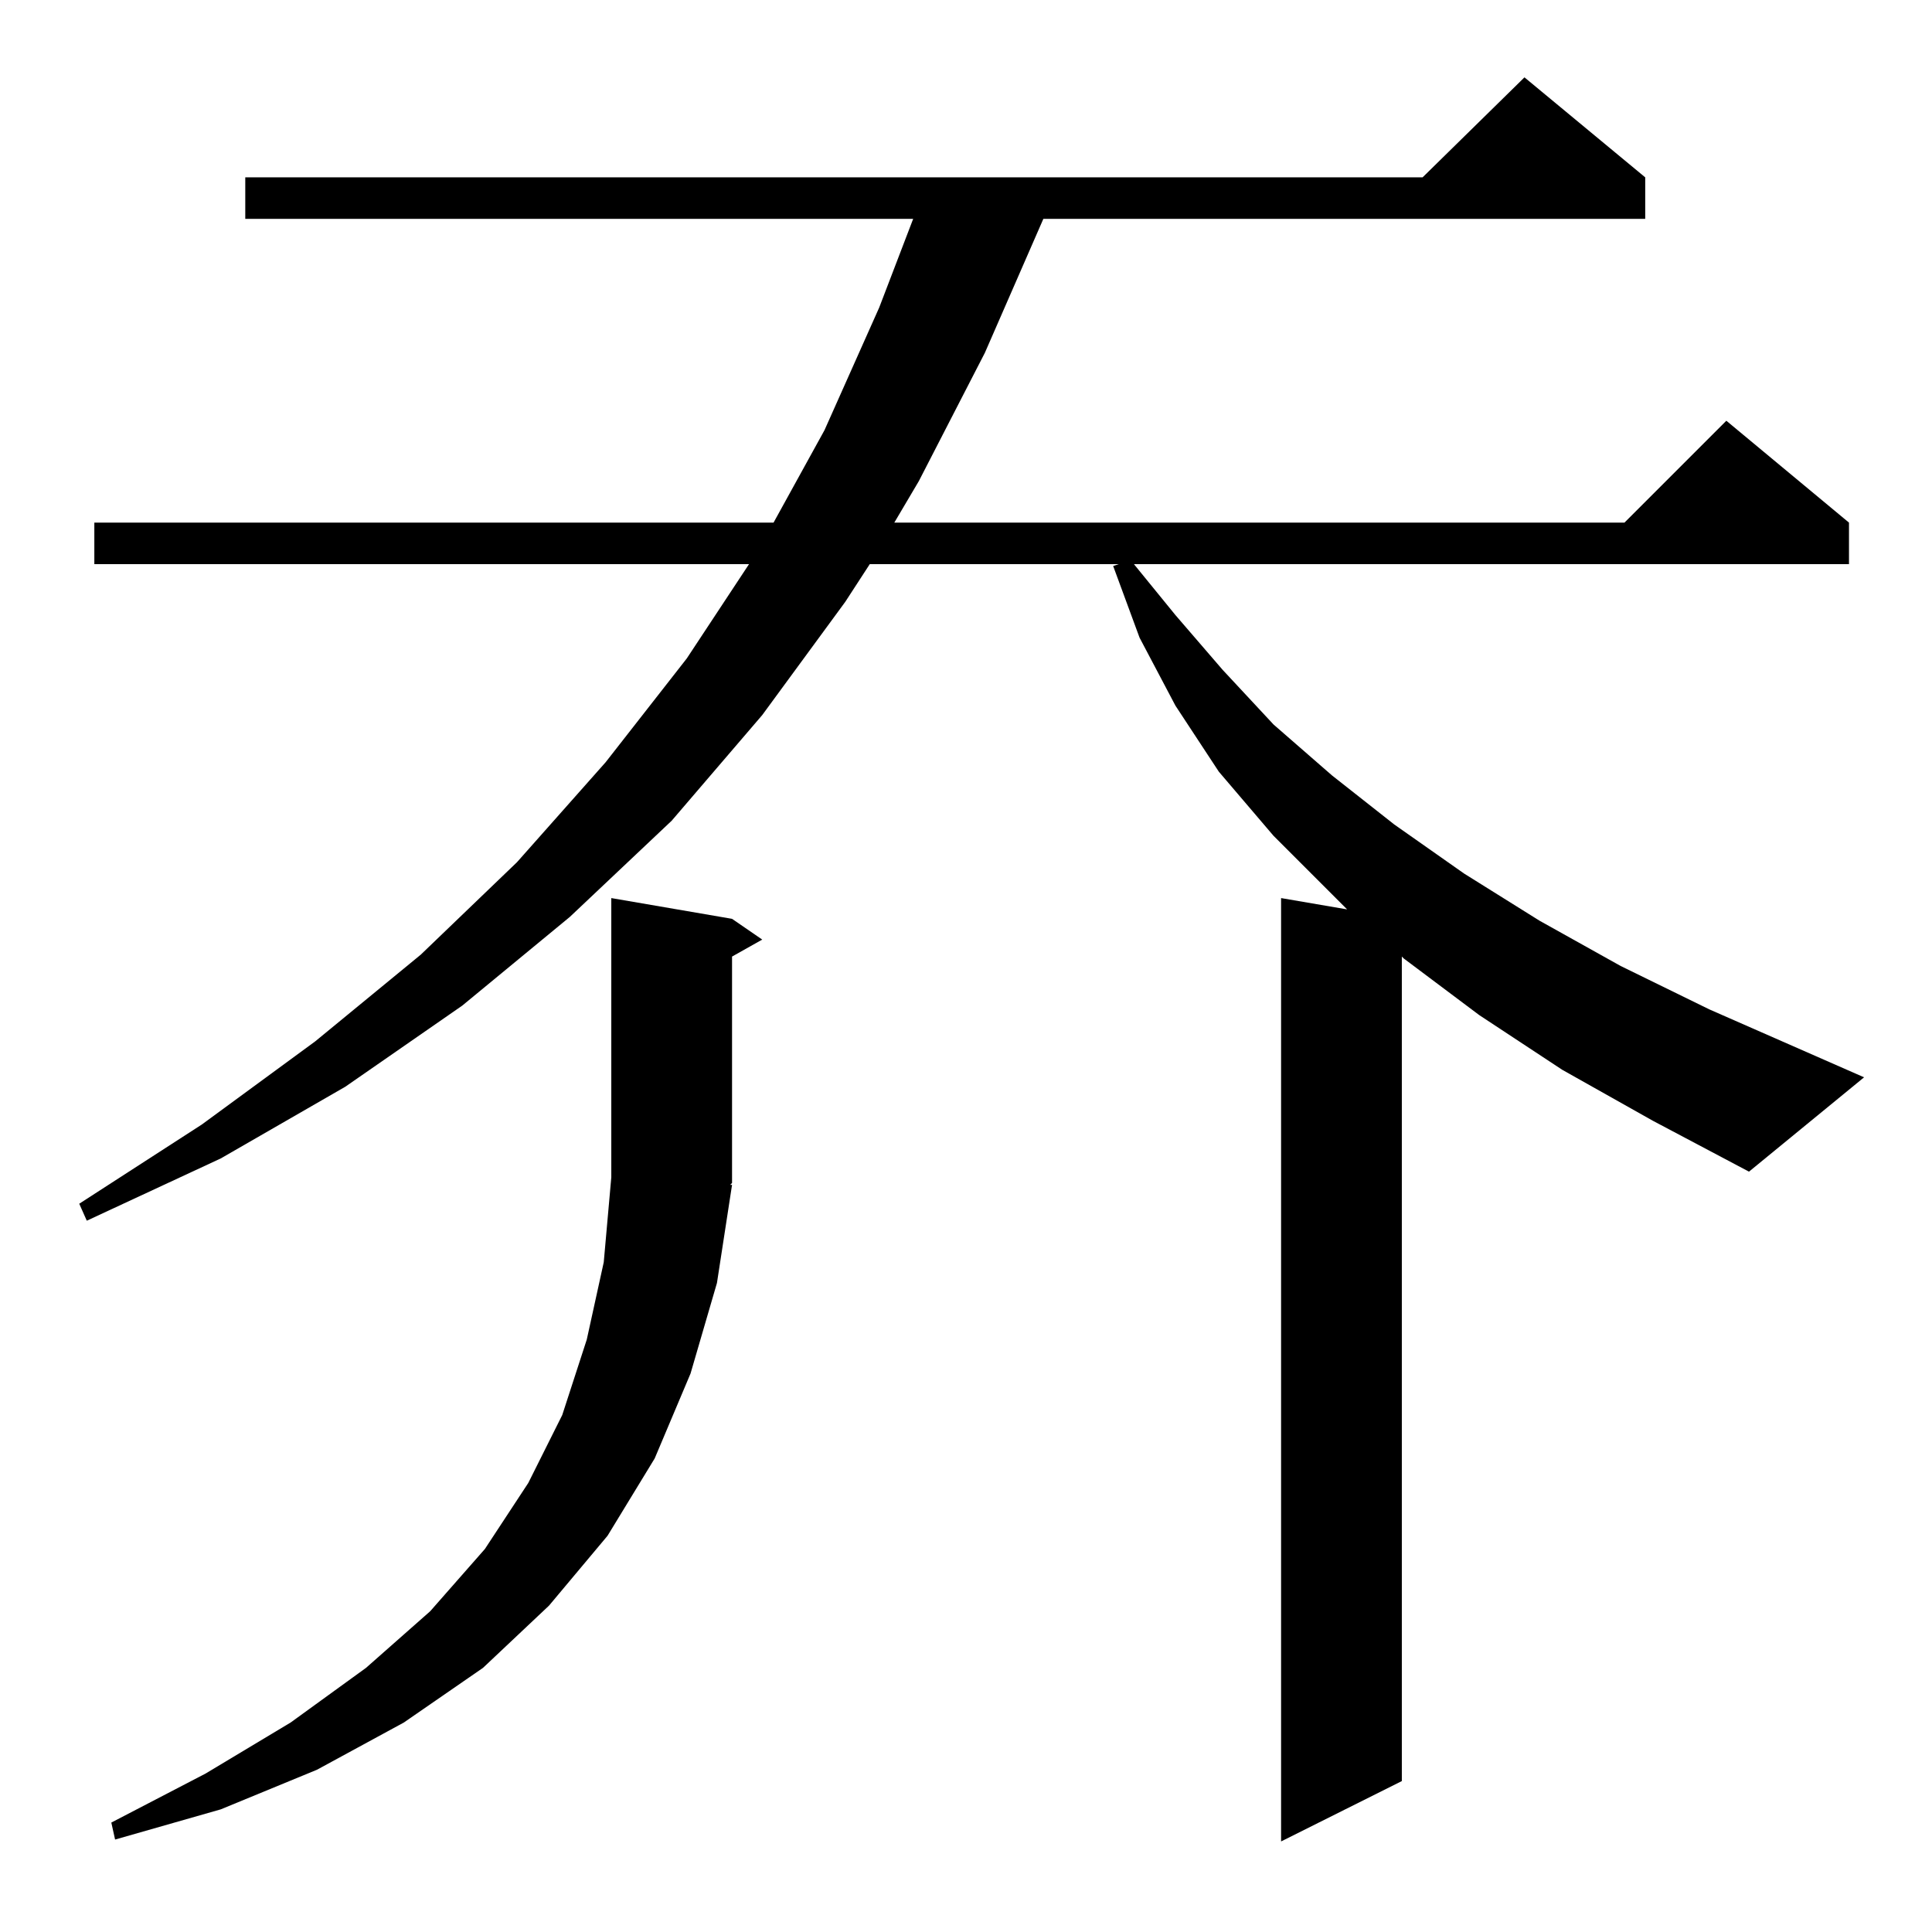<?xml version="1.0" standalone="no"?>
<!DOCTYPE svg PUBLIC "-//W3C//DTD SVG 1.1//EN" "http://www.w3.org/Graphics/SVG/1.1/DTD/svg11.dtd" >
<svg xmlns="http://www.w3.org/2000/svg" xmlns:xlink="http://www.w3.org/1999/xlink" version="1.1" viewBox="0 -144 1024 1024">
  <g transform="matrix(1 0 0 -1 0 880)">
   <path fill="currentColor"
d="M388 396l-8 -52l-14 -48l-19 -45l-25 -41l-31 -37l-35 -33l-42 -29l-46 -25l-51 -21l-56 -16l-2 9l50 26l45 27l40 29l34 30l29 33l23 35l18 36l13 40l9 41l4 45v148l64 -11l16 -11l-16 -9v-120l-1 -1h1zM828 457l-44 29l-40 30l-1 1v-437l-64 -32v500l35 -6l-39 39
l-29 34l-23 35l-19 36l-14 38l3 1h-132l-13 -20l-44 -60l-48 -56l-54 -51l-57 -47l-62 -43l-66 -38l-71 -33l-4 9l65 42l60 44l56 46l51 49l47 53l43 55l33 50h-347v22h360l27 49l29 65l18 47h-354v22h624l54 53l64 -53v-22h-319l-31 -71l-35 -68l-13 -22h387l54 54l65 -54
v-22h-379l22 -27l25 -29l27 -29l31 -27l33 -26l37 -26l40 -25l43 -24l47 -23l82 -36l-61 -50l-51 27z" />
  </g>

</svg>
